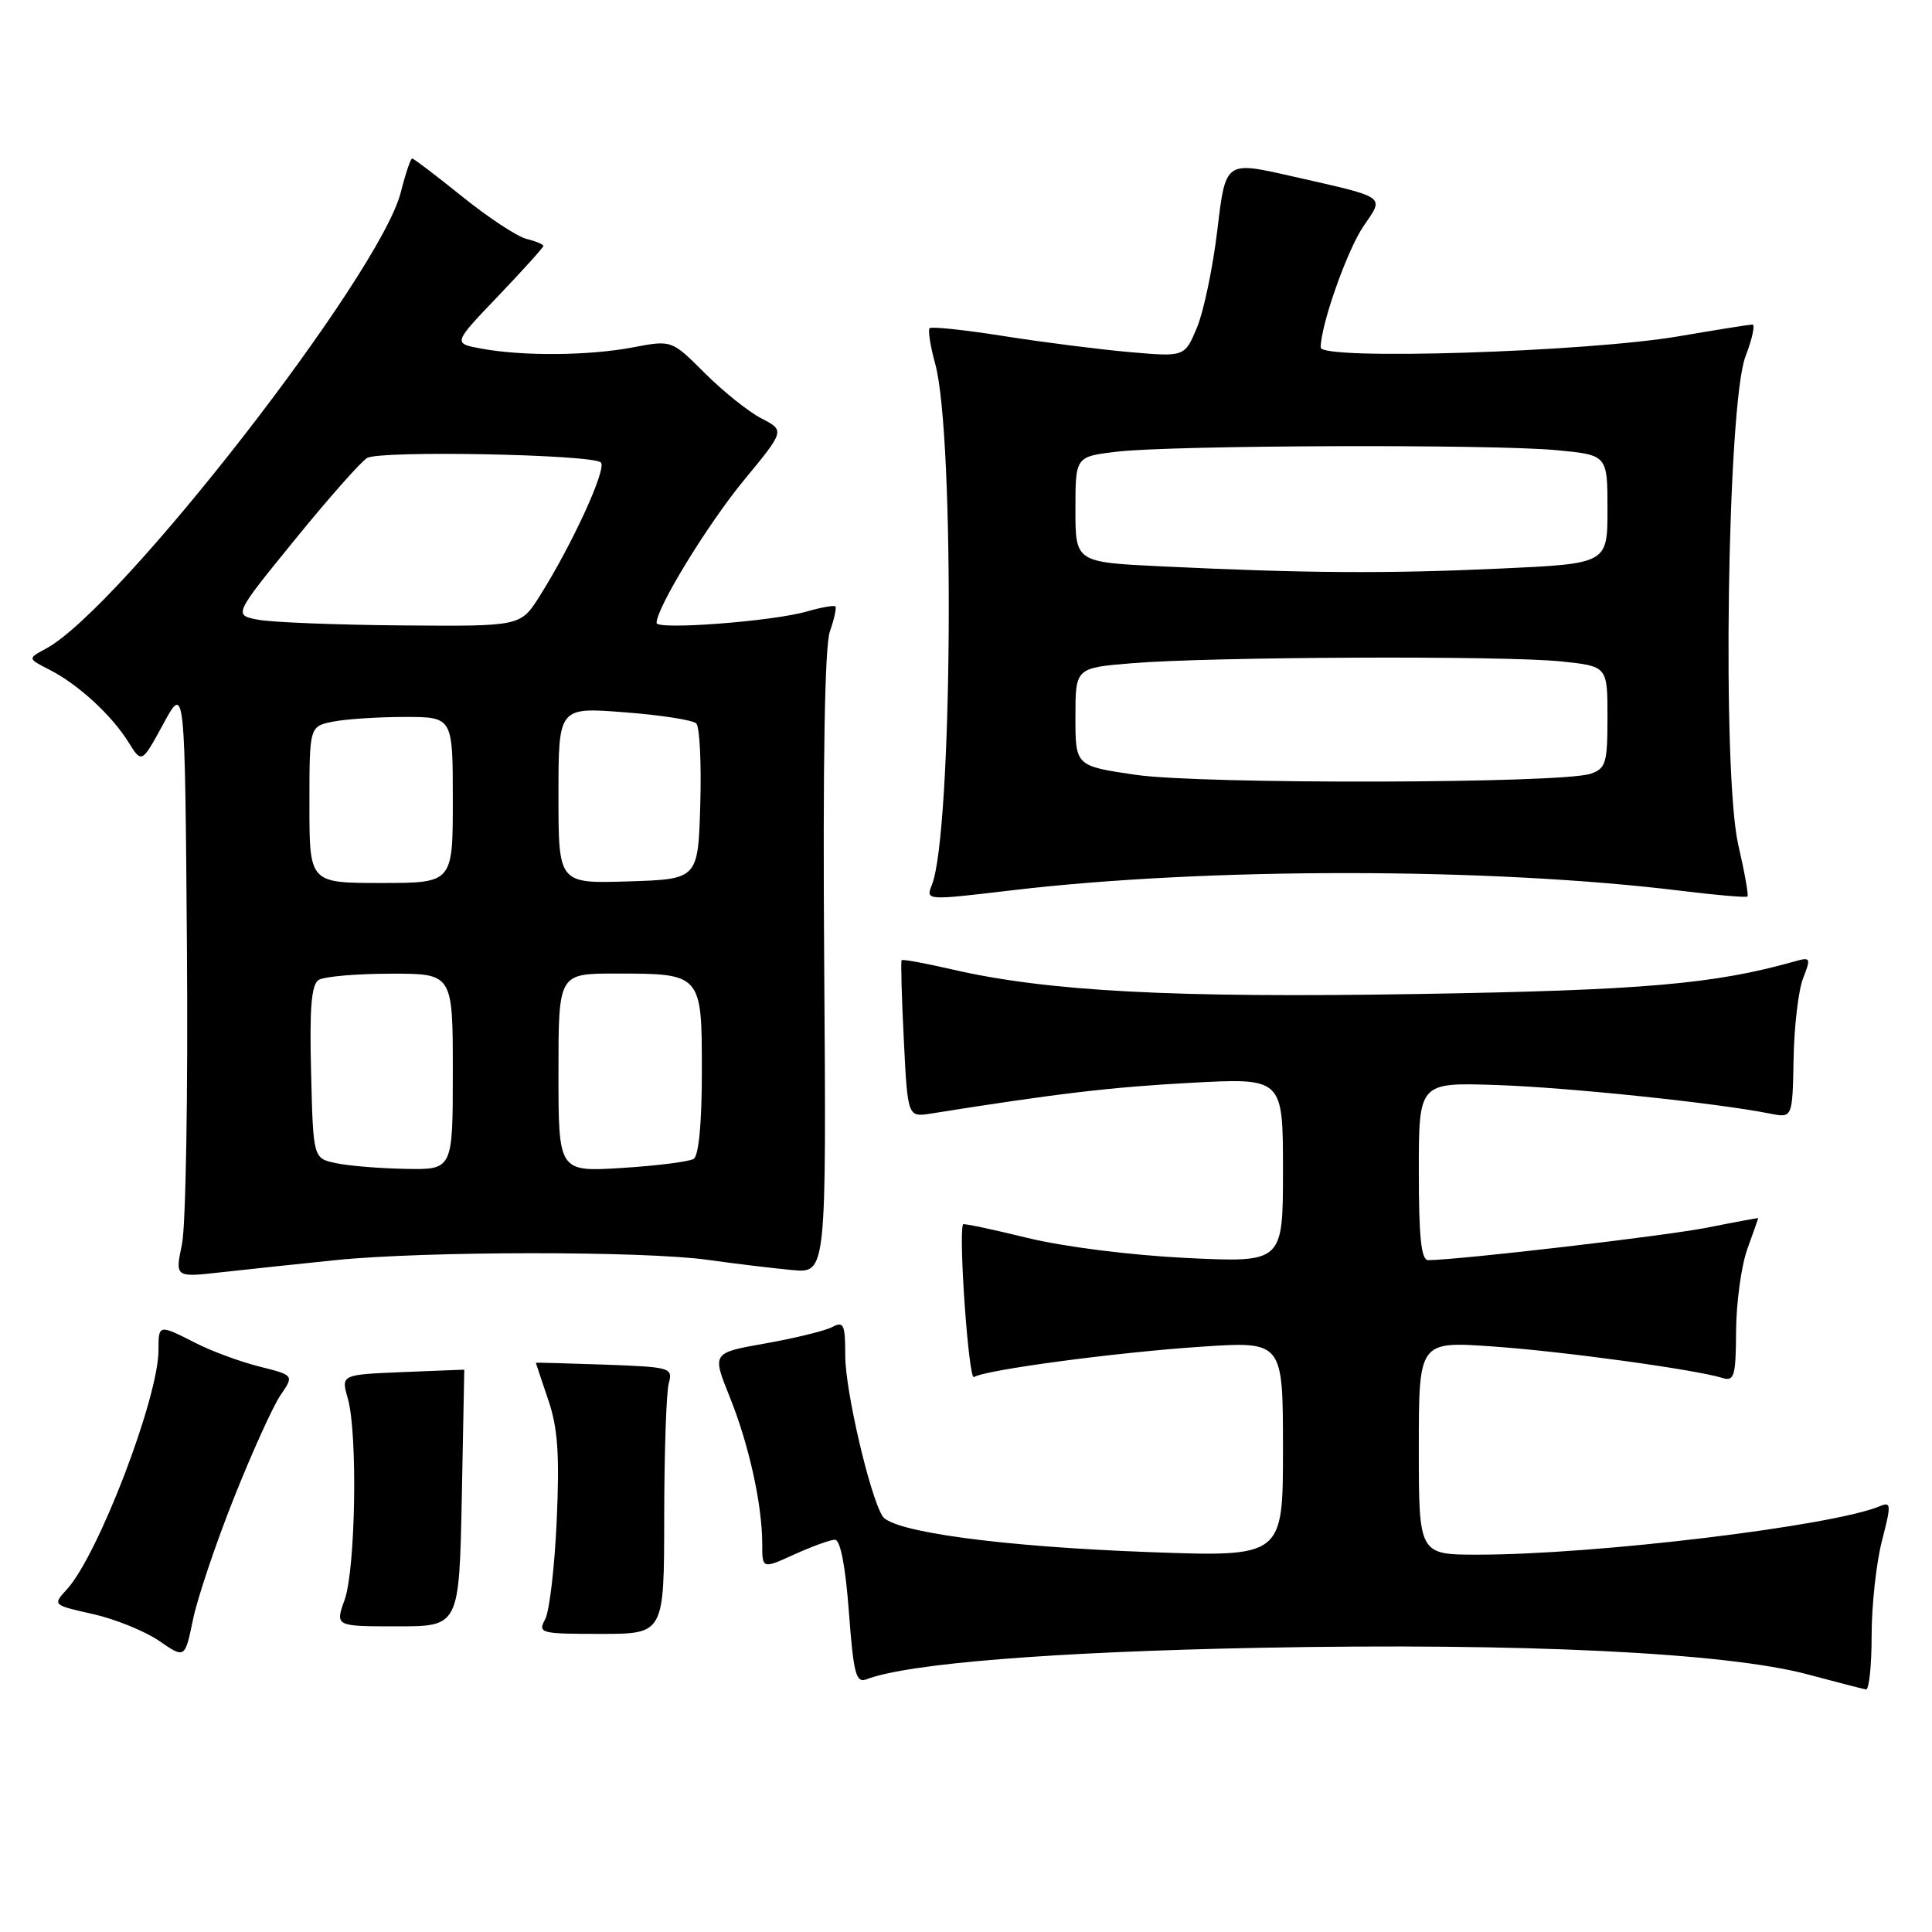 <?xml version="1.0" encoding="UTF-8" standalone="no"?>
<!DOCTYPE svg PUBLIC "-//W3C//DTD SVG 1.1//EN" "http://www.w3.org/Graphics/SVG/1.1/DTD/svg11.dtd" >
<svg xmlns="http://www.w3.org/2000/svg" xmlns:xlink="http://www.w3.org/1999/xlink" version="1.1" viewBox="0 0 256 256">
 <g >
 <path fill="currentColor"
d=" M 248.00 216.72 C 248.00 212.71 248.62 207.06 249.37 204.16 C 250.61 199.37 250.59 198.95 249.12 199.57 C 242.81 202.21 211.45 206.00 195.84 206.00 C 188.00 206.00 188.00 206.00 188.00 191.86 C 188.00 177.73 188.00 177.73 197.75 178.41 C 207.10 179.06 224.58 181.46 228.25 182.59 C 229.80 183.07 230.01 182.34 230.04 176.32 C 230.07 172.57 230.74 167.70 231.53 165.50 C 232.32 163.30 232.98 161.46 232.98 161.41 C 232.99 161.36 229.96 161.92 226.25 162.66 C 220.70 163.76 193.79 166.90 189.25 166.98 C 188.32 166.99 188.00 163.99 188.00 155.21 C 188.00 143.43 188.00 143.43 198.25 143.77 C 207.70 144.08 227.51 146.15 234.55 147.56 C 237.51 148.15 237.51 148.15 237.66 140.33 C 237.73 136.02 238.30 131.21 238.92 129.63 C 239.98 126.91 239.92 126.79 237.77 127.40 C 227.14 130.40 217.72 131.22 187.90 131.71 C 155.44 132.25 138.75 131.37 126.10 128.44 C 122.58 127.63 119.60 127.08 119.47 127.23 C 119.35 127.38 119.47 132.12 119.76 137.77 C 120.27 148.04 120.27 148.04 123.38 147.55 C 140.08 144.89 147.23 144.05 157.75 143.48 C 170.00 142.82 170.00 142.82 170.00 155.06 C 170.00 167.30 170.00 167.30 157.25 166.69 C 149.87 166.33 140.97 165.21 136.10 164.02 C 131.49 162.89 127.66 162.08 127.60 162.23 C 127.00 163.81 128.36 182.90 129.05 182.47 C 130.61 181.50 148.01 179.18 159.25 178.44 C 170.00 177.73 170.00 177.73 170.00 192.02 C 170.00 206.31 170.00 206.31 152.25 205.66 C 132.71 204.94 118.22 202.98 116.93 200.89 C 115.23 198.14 112.00 184.22 112.00 179.65 C 112.00 175.47 111.80 175.03 110.25 175.85 C 109.29 176.35 105.31 177.32 101.42 178.01 C 94.34 179.26 94.34 179.26 96.68 185.07 C 99.23 191.38 101.00 199.37 101.00 204.59 C 101.00 207.90 101.00 207.90 105.25 205.97 C 107.59 204.91 110.01 204.03 110.63 204.02 C 111.35 204.01 112.03 207.52 112.48 213.57 C 113.10 221.84 113.42 223.05 114.83 222.51 C 120.31 220.41 139.59 218.87 167.00 218.34 C 201.82 217.67 228.74 218.98 239.50 221.86 C 243.35 222.89 246.84 223.79 247.25 223.86 C 247.66 223.94 248.00 220.72 248.00 216.72 Z  M 31.00 198.48 C 33.40 192.44 36.18 186.31 37.17 184.87 C 38.97 182.23 38.97 182.23 34.35 181.07 C 31.81 180.43 28.01 179.03 25.91 177.95 C 21.01 175.46 21.00 175.46 21.00 178.91 C 21.00 185.21 13.02 206.04 8.87 210.59 C 6.96 212.67 6.96 212.67 12.31 213.87 C 15.25 214.53 19.19 216.13 21.08 217.42 C 24.50 219.78 24.50 219.78 25.57 214.61 C 26.15 211.78 28.60 204.51 31.00 198.48 Z  M 88.01 201.00 C 88.02 192.47 88.29 184.52 88.61 183.32 C 89.18 181.22 88.89 181.14 80.10 180.82 C 75.09 180.65 71.00 180.53 71.00 180.57 C 71.00 180.61 71.74 182.80 72.63 185.44 C 73.91 189.18 74.16 192.69 73.77 201.42 C 73.50 207.57 72.81 213.48 72.24 214.55 C 71.24 216.41 71.58 216.50 79.60 216.50 C 88.00 216.50 88.00 216.50 88.01 201.00 Z  M 61.19 198.50 C 61.38 189.15 61.53 181.50 61.52 181.49 C 61.51 181.48 57.83 181.63 53.34 181.81 C 45.18 182.15 45.18 182.15 46.09 185.32 C 47.41 189.92 47.12 207.91 45.66 212.00 C 44.41 215.50 44.41 215.50 52.63 215.50 C 60.84 215.50 60.84 215.50 61.19 198.50 Z  M 44.50 166.97 C 56.31 165.77 85.33 165.75 93.81 166.94 C 97.49 167.46 102.53 168.06 105.00 168.29 C 109.50 168.70 109.50 168.70 109.21 127.69 C 109.02 100.94 109.28 85.64 109.96 83.68 C 110.54 82.03 110.86 80.53 110.69 80.35 C 110.51 80.18 108.82 80.48 106.93 81.02 C 102.39 82.34 87.00 83.50 87.00 82.54 C 87.00 80.52 93.79 69.43 98.60 63.60 C 104.00 57.05 104.00 57.05 100.89 55.44 C 99.18 54.56 95.81 51.86 93.39 49.44 C 89.00 45.05 89.00 45.05 83.86 46.03 C 78.01 47.14 69.25 47.21 63.76 46.19 C 60.01 45.50 60.01 45.50 66.01 39.23 C 69.30 35.78 72.00 32.79 72.00 32.59 C 72.00 32.38 70.99 31.96 69.75 31.65 C 68.51 31.34 64.69 28.82 61.24 26.04 C 57.80 23.27 54.82 21.00 54.61 21.00 C 54.41 21.00 53.73 23.01 53.11 25.47 C 50.37 36.36 15.87 80.72 6.07 85.96 C 3.65 87.26 3.65 87.26 6.57 88.75 C 10.34 90.67 14.78 94.74 17.02 98.34 C 18.78 101.17 18.78 101.17 21.64 95.92 C 24.50 90.66 24.50 90.66 24.77 125.58 C 24.92 144.79 24.62 162.47 24.11 164.88 C 23.19 169.27 23.19 169.27 29.34 168.58 C 32.73 168.20 39.55 167.48 44.50 166.97 Z  M 134.00 117.98 C 159.97 114.90 197.56 114.93 222.87 118.05 C 227.48 118.62 231.38 118.95 231.55 118.79 C 231.71 118.62 231.17 115.57 230.34 111.99 C 228.16 102.63 228.88 53.51 231.28 47.25 C 232.18 44.91 232.59 43.00 232.21 43.00 C 231.82 43.01 227.45 43.70 222.50 44.55 C 210.26 46.65 175.00 47.76 175.00 46.05 C 175.00 43.08 178.48 33.21 180.65 30.00 C 183.45 25.88 184.00 26.26 170.95 23.30 C 162.39 21.36 162.39 21.36 161.31 30.43 C 160.72 35.42 159.50 41.25 158.61 43.39 C 156.98 47.29 156.98 47.29 149.74 46.66 C 145.76 46.31 138.25 45.36 133.06 44.54 C 127.87 43.72 123.42 43.24 123.18 43.49 C 122.94 43.73 123.27 45.86 123.92 48.21 C 126.54 57.70 126.21 110.42 123.48 117.25 C 122.66 119.32 122.66 119.32 134.00 117.98 Z  M 44.50 154.12 C 41.50 153.48 41.50 153.48 41.22 142.07 C 41.00 133.62 41.26 130.45 42.22 129.85 C 42.92 129.40 47.21 129.02 51.75 129.02 C 60.00 129.00 60.00 129.00 60.00 142.00 C 60.00 155.00 60.00 155.00 53.75 154.88 C 50.31 154.82 46.15 154.48 44.50 154.12 Z  M 74.00 142.14 C 74.00 129.00 74.00 129.00 81.57 129.00 C 92.99 129.00 93.00 129.01 93.00 141.98 C 93.00 148.79 92.59 153.14 91.91 153.56 C 91.31 153.93 87.03 154.47 82.41 154.76 C 74.00 155.28 74.00 155.28 74.00 142.14 Z  M 41.00 106.62 C 41.00 96.25 41.00 96.25 44.13 95.62 C 45.84 95.28 50.12 95.00 53.63 95.00 C 60.00 95.00 60.00 95.00 60.00 106.00 C 60.00 117.00 60.00 117.00 50.50 117.00 C 41.00 117.00 41.00 117.00 41.00 106.62 Z  M 74.00 105.39 C 74.00 93.70 74.00 93.70 82.72 94.38 C 87.52 94.74 91.81 95.41 92.26 95.86 C 92.71 96.31 92.95 101.14 92.79 106.59 C 92.50 116.50 92.50 116.50 83.25 116.79 C 74.00 117.08 74.00 117.08 74.00 105.39 Z  M 34.22 82.12 C 30.94 81.50 30.94 81.50 39.08 71.50 C 43.55 66.00 47.86 61.13 48.65 60.68 C 50.43 59.66 78.55 60.21 79.62 61.28 C 80.43 62.10 75.82 72.16 71.49 79.02 C 68.97 83.00 68.97 83.00 53.24 82.87 C 44.58 82.80 36.02 82.46 34.22 82.12 Z  M 150.50 102.67 C 142.50 101.50 142.50 101.50 142.50 95.00 C 142.50 88.50 142.50 88.50 150.00 87.88 C 160.37 87.02 199.37 86.86 206.85 87.64 C 213.00 88.28 213.00 88.28 213.00 95.03 C 213.00 101.12 212.79 101.84 210.75 102.53 C 206.91 103.83 159.21 103.94 150.50 102.67 Z  M 154.00 75.05 C 142.50 74.50 142.50 74.50 142.50 67.50 C 142.50 60.50 142.50 60.50 148.00 59.85 C 155.29 58.99 197.68 58.84 206.25 59.65 C 213.00 60.29 213.00 60.29 213.00 67.49 C 213.00 74.69 213.00 74.69 198.75 75.34 C 183.74 76.03 172.94 75.96 154.00 75.05 Z "/>
</g>
</svg>